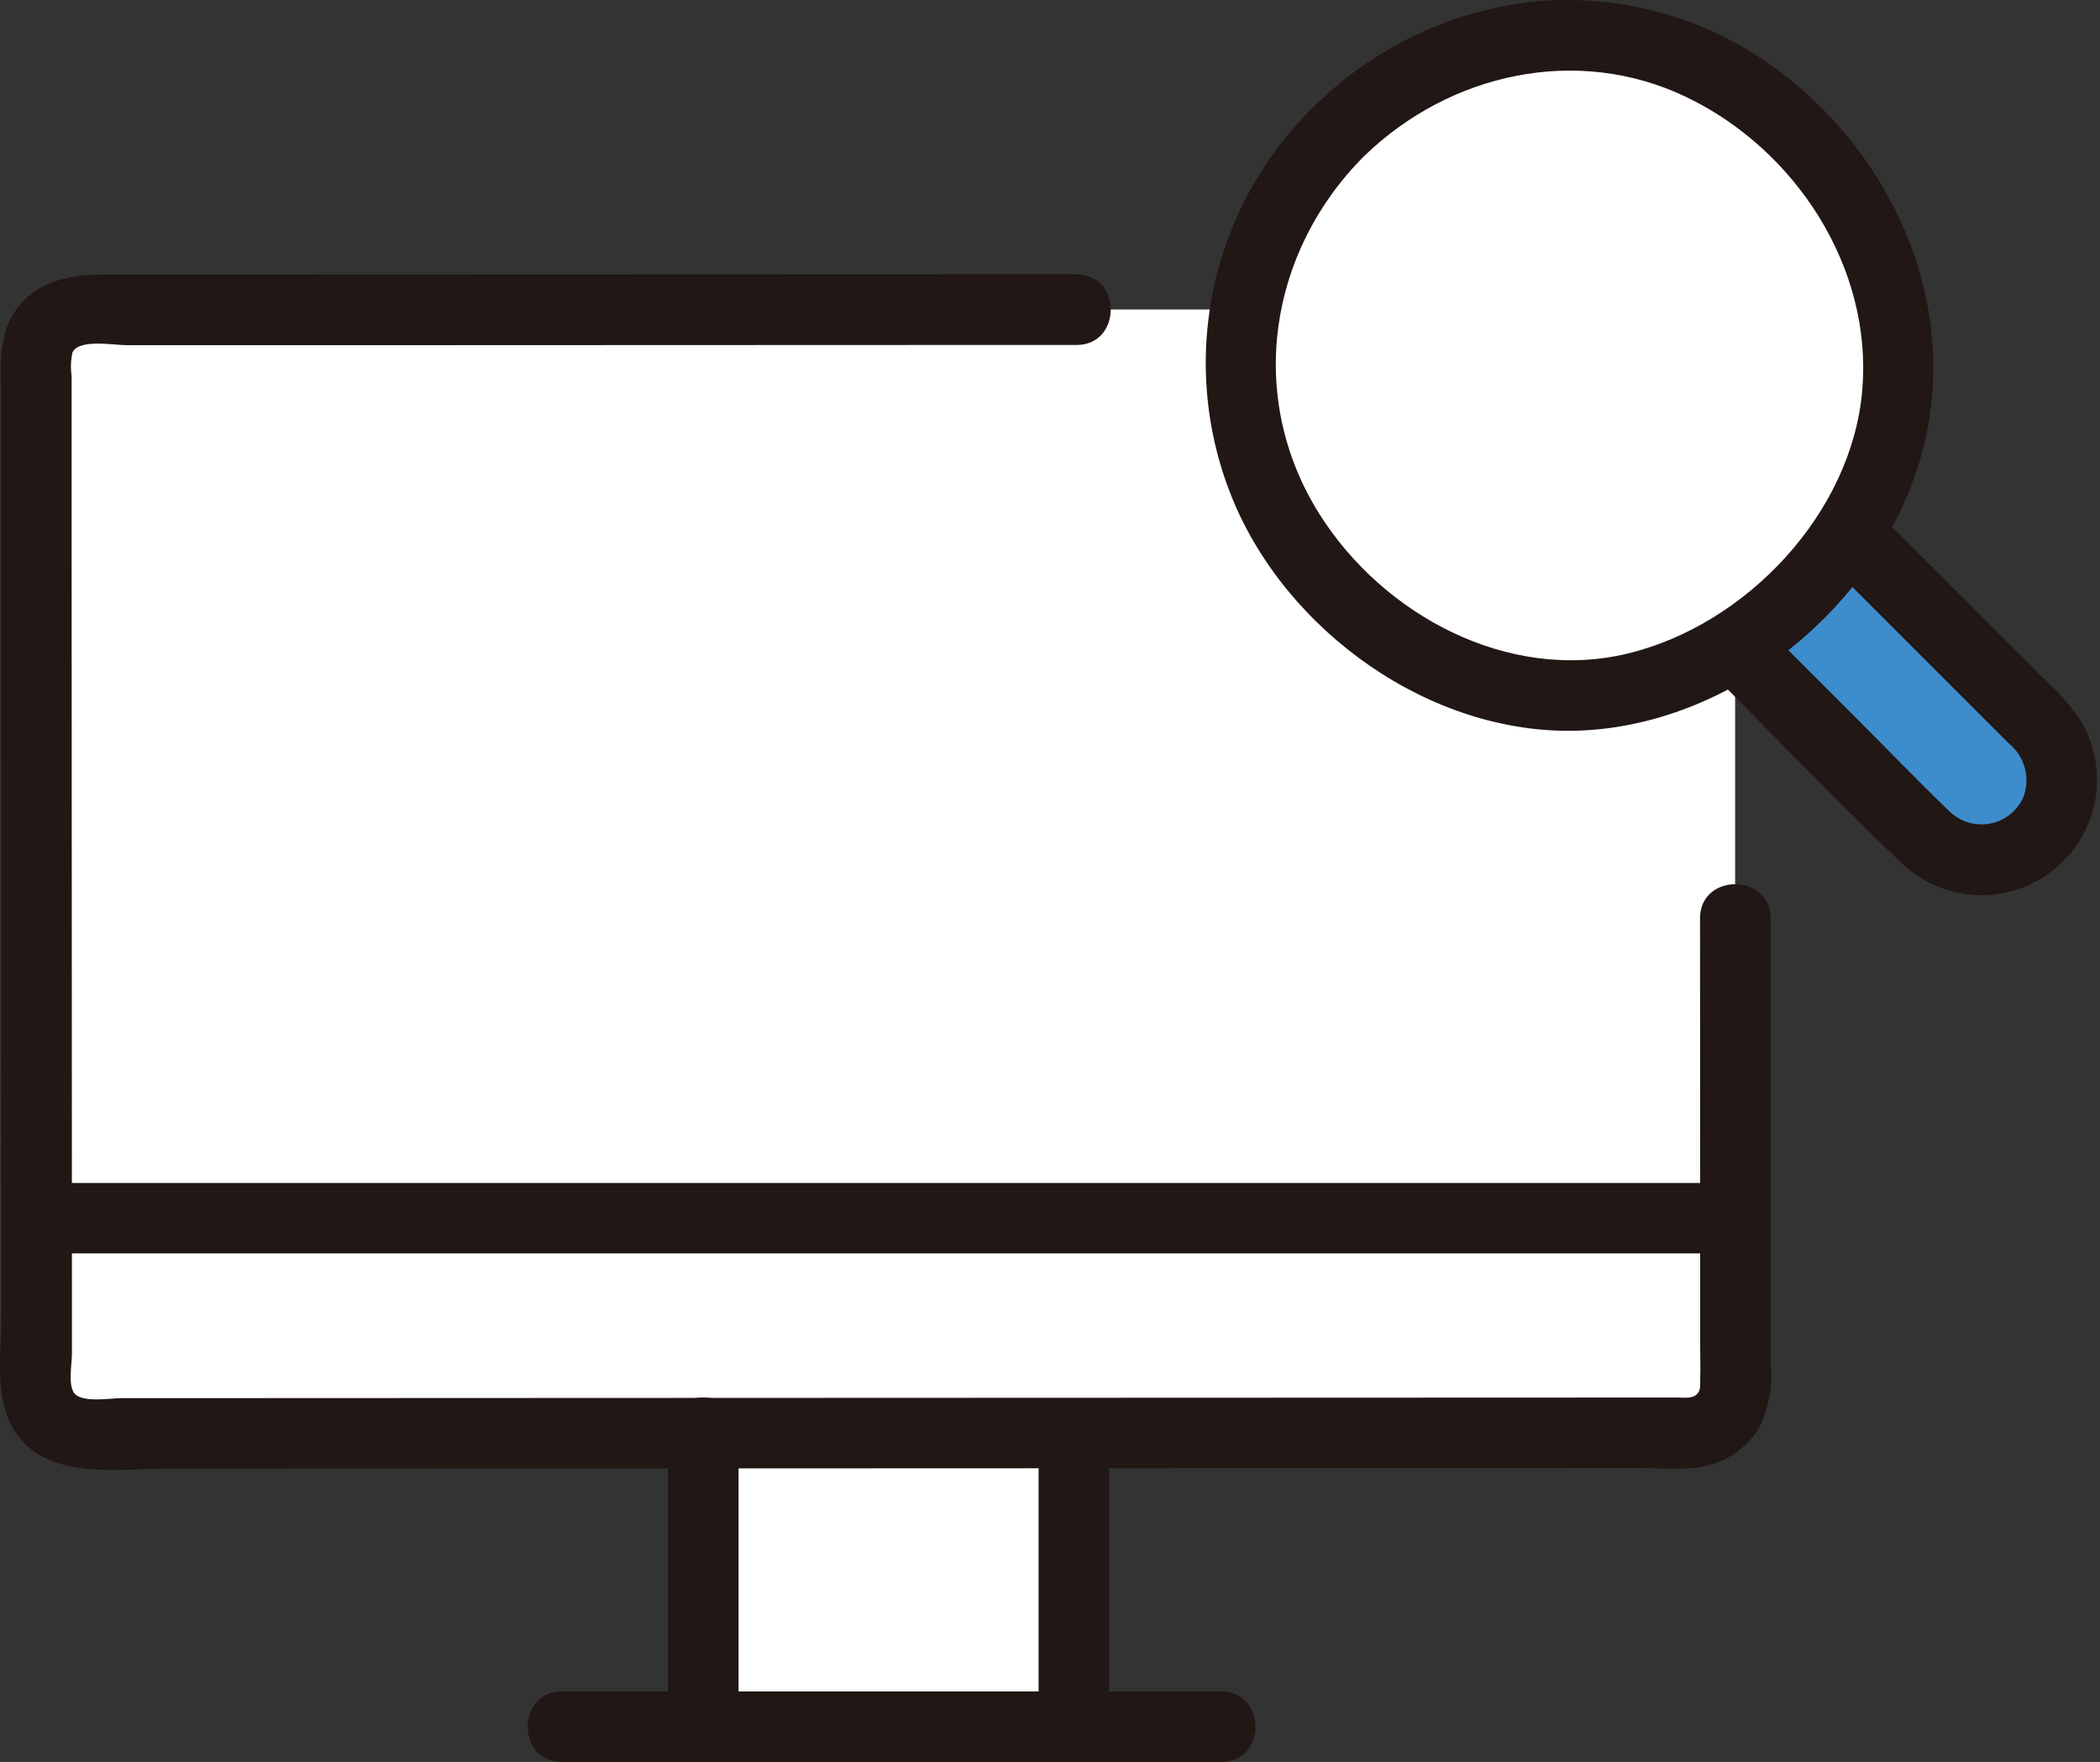 <svg width="143" height="120" viewBox="0 0 143 120" fill="none" xmlns="http://www.w3.org/2000/svg">
<rect x="0" y="0" width="143" height="120" fill="#333333" stroke="none"/>
<path d="M73.129 102.424C73.129 100.844 73.129 99.224 73.129 97.602L47.892 97.612C47.896 104.276 47.896 110.938 47.892 117.6H73.129V102.424Z" fill="white"/>
<path d="M2.495 81.104C2.487 61.704 2.478 39.433 2.472 24.312C2.473 23.89 2.558 23.471 2.721 23.081C2.885 22.691 3.123 22.337 3.423 22.039C3.723 21.741 4.079 21.505 4.471 21.345C4.862 21.184 5.281 21.103 5.704 21.104L73.304 21.08H114.154C115.215 21.08 116.232 21.502 116.982 22.252C117.732 23.002 118.154 24.02 118.154 25.08V62.54C118.154 69.458 118.16 76.402 118.162 82.973C116.962 82.973 116.232 82.973 116.232 82.973C116.232 82.973 59.132 82.973 2.488 82.973L2.495 81.104Z" fill="white"/>
<path d="M118.169 82.967C118.169 86.933 118.178 90.767 118.178 94.381C118.176 94.805 118.091 95.224 117.927 95.614C117.763 96.005 117.524 96.359 117.223 96.657C116.922 96.955 116.565 97.191 116.173 97.351C115.781 97.511 115.362 97.592 114.938 97.589C92.702 97.598 28.347 97.616 5.732 97.626C5.31 97.629 4.891 97.548 4.5 97.388C4.109 97.229 3.753 96.993 3.453 96.696C3.153 96.399 2.914 96.046 2.751 95.656C2.588 95.266 2.503 94.849 2.501 94.426C2.501 90.798 2.492 86.951 2.501 82.966L118.169 82.967Z" fill="white"/>
<path d="M73.311 18.68L6.811 18.704C4.026 18.704 1.457 19.58 0.411 22.426C0.094 23.558 -0.021 24.737 0.072 25.909V29.589L0.08 45.748C0.086 57.481 0.09 69.215 0.094 80.948C0.094 83.828 0.094 86.708 0.094 89.588C0.094 92.088 -0.426 95.216 0.976 97.425C3.168 100.878 7.965 100.025 11.483 100.025L34.437 100.016L90.111 99.995L111.871 99.99C113.478 99.99 115.311 100.208 116.837 99.651C118.11 99.19 119.179 98.294 119.856 97.122C120.491 95.732 120.738 94.196 120.573 92.676C120.573 86.048 120.571 79.42 120.565 72.791C120.565 69.374 120.565 65.957 120.565 62.539C120.565 59.451 115.765 59.445 115.765 62.539C115.765 69.134 115.768 75.729 115.773 82.325C115.773 85.487 115.773 88.649 115.773 91.811C115.773 92.525 115.805 93.246 115.773 93.959C115.757 94.315 115.841 94.676 115.549 94.959C115.23 95.274 114.674 95.184 114.235 95.184L94.795 95.191L41.722 95.211L17.664 95.221H8.349C7.514 95.221 5.549 95.577 5.043 94.867C4.626 94.282 4.898 92.912 4.898 92.217V88.054C4.894 76.811 4.889 65.57 4.884 54.329C4.884 48.862 4.882 43.396 4.877 37.929V30.452V25.59C4.799 25.061 4.819 24.523 4.936 24.001C5.373 23.063 7.726 23.508 8.613 23.508H14.352H28.814L64.37 23.495H73.316C76.404 23.495 76.41 18.695 73.316 18.695L73.311 18.68Z" fill="#211715"/>
<path d="M45.493 97.495V117.6C45.493 120.689 50.293 120.694 50.293 117.6V97.495C50.293 94.407 45.493 94.402 45.493 97.495Z" fill="#211715"/>
<path d="M70.723 97.836V117.6C70.723 120.689 75.523 120.694 75.523 117.6V97.836C75.523 94.747 70.723 94.742 70.723 97.836Z" fill="#211715"/>
<path d="M38.252 120H83.174C86.263 120 86.267 115.2 83.174 115.2H38.252C35.163 115.2 35.158 120 38.252 120Z" fill="#211715"/>
<path d="M3.832 85.367H116.239C119.327 85.367 119.332 80.567 116.239 80.567H3.832C0.743 80.567 0.738 85.367 3.832 85.367Z" fill="#211715"/>
<path d="M125.823 36.272L138.803 49.253C139.814 50.281 140.377 51.667 140.37 53.108C140.363 54.55 139.788 55.93 138.768 56.949C137.748 57.967 136.367 58.542 134.926 58.547C133.485 58.552 132.1 57.987 131.072 56.976L118.063 43.967" fill="#3D8DCC"/>
<path d="M124.127 37.969C128.349 42.191 132.571 46.413 136.793 50.635C137.315 51.057 137.692 51.631 137.873 52.277C138.054 52.924 138.03 53.611 137.803 54.242C137.604 54.714 137.292 55.129 136.894 55.451C136.497 55.774 136.026 55.993 135.524 56.091C135.022 56.188 134.503 56.161 134.014 56.01C133.525 55.86 133.08 55.592 132.72 55.229C130.605 53.203 128.573 51.081 126.502 49.01L119.761 42.27C117.574 40.082 114.179 43.476 116.367 45.664C120.697 49.993 124.931 54.445 129.367 58.664C130.716 60.014 132.511 60.826 134.415 60.95C136.32 61.075 138.205 60.502 139.719 59.34C141.232 58.177 142.272 56.504 142.643 54.632C143.015 52.76 142.693 50.816 141.738 49.164C141.001 48.063 140.125 47.063 139.132 46.187L135.032 42.087L127.525 34.58C125.338 32.393 121.943 35.786 124.131 37.974L124.127 37.969Z" fill="#211715"/>
<path d="M91.22 8.909C93.256 6.83 95.688 5.182 98.374 4.063C101.059 2.943 103.942 2.376 106.852 2.394C109.761 2.412 112.637 3.015 115.308 4.167C117.98 5.319 120.392 6.997 122.401 9.101C131.691 18.565 131.501 31.55 122.306 40.576C112.757 49.95 100.065 49.49 90.834 40.09C88.765 38.043 87.13 35.601 86.026 32.908C84.921 30.215 84.371 27.328 84.407 24.418C84.443 21.508 85.065 18.635 86.235 15.97C87.406 13.306 89.101 10.904 91.22 8.909Z" fill="white"/>
<path d="M92.917 10.607C98.732 4.987 107.392 3.042 114.827 6.607C122.262 10.172 127.52 18.207 126.813 26.562C126.103 34.962 118.913 42.554 110.856 44.507C102.704 46.483 94.164 41.89 89.834 34.99C84.848 27.047 86.361 17.142 92.917 10.605C95.107 8.42 91.717 5.026 89.523 7.205C85.931 10.687 83.497 15.189 82.549 20.1C81.601 25.012 82.185 30.097 84.223 34.665C88.281 43.685 98.338 50.49 108.367 49.714C118.811 48.905 128.419 40.602 130.978 30.46C133.531 20.337 128.569 9.814 120.09 4.087C115.6 1.063 110.217 -0.351 104.82 0.074C99.049 0.616 93.643 3.138 89.52 7.212C87.297 9.363 90.694 12.755 92.917 10.607Z" fill="#211715"/>
</svg>
